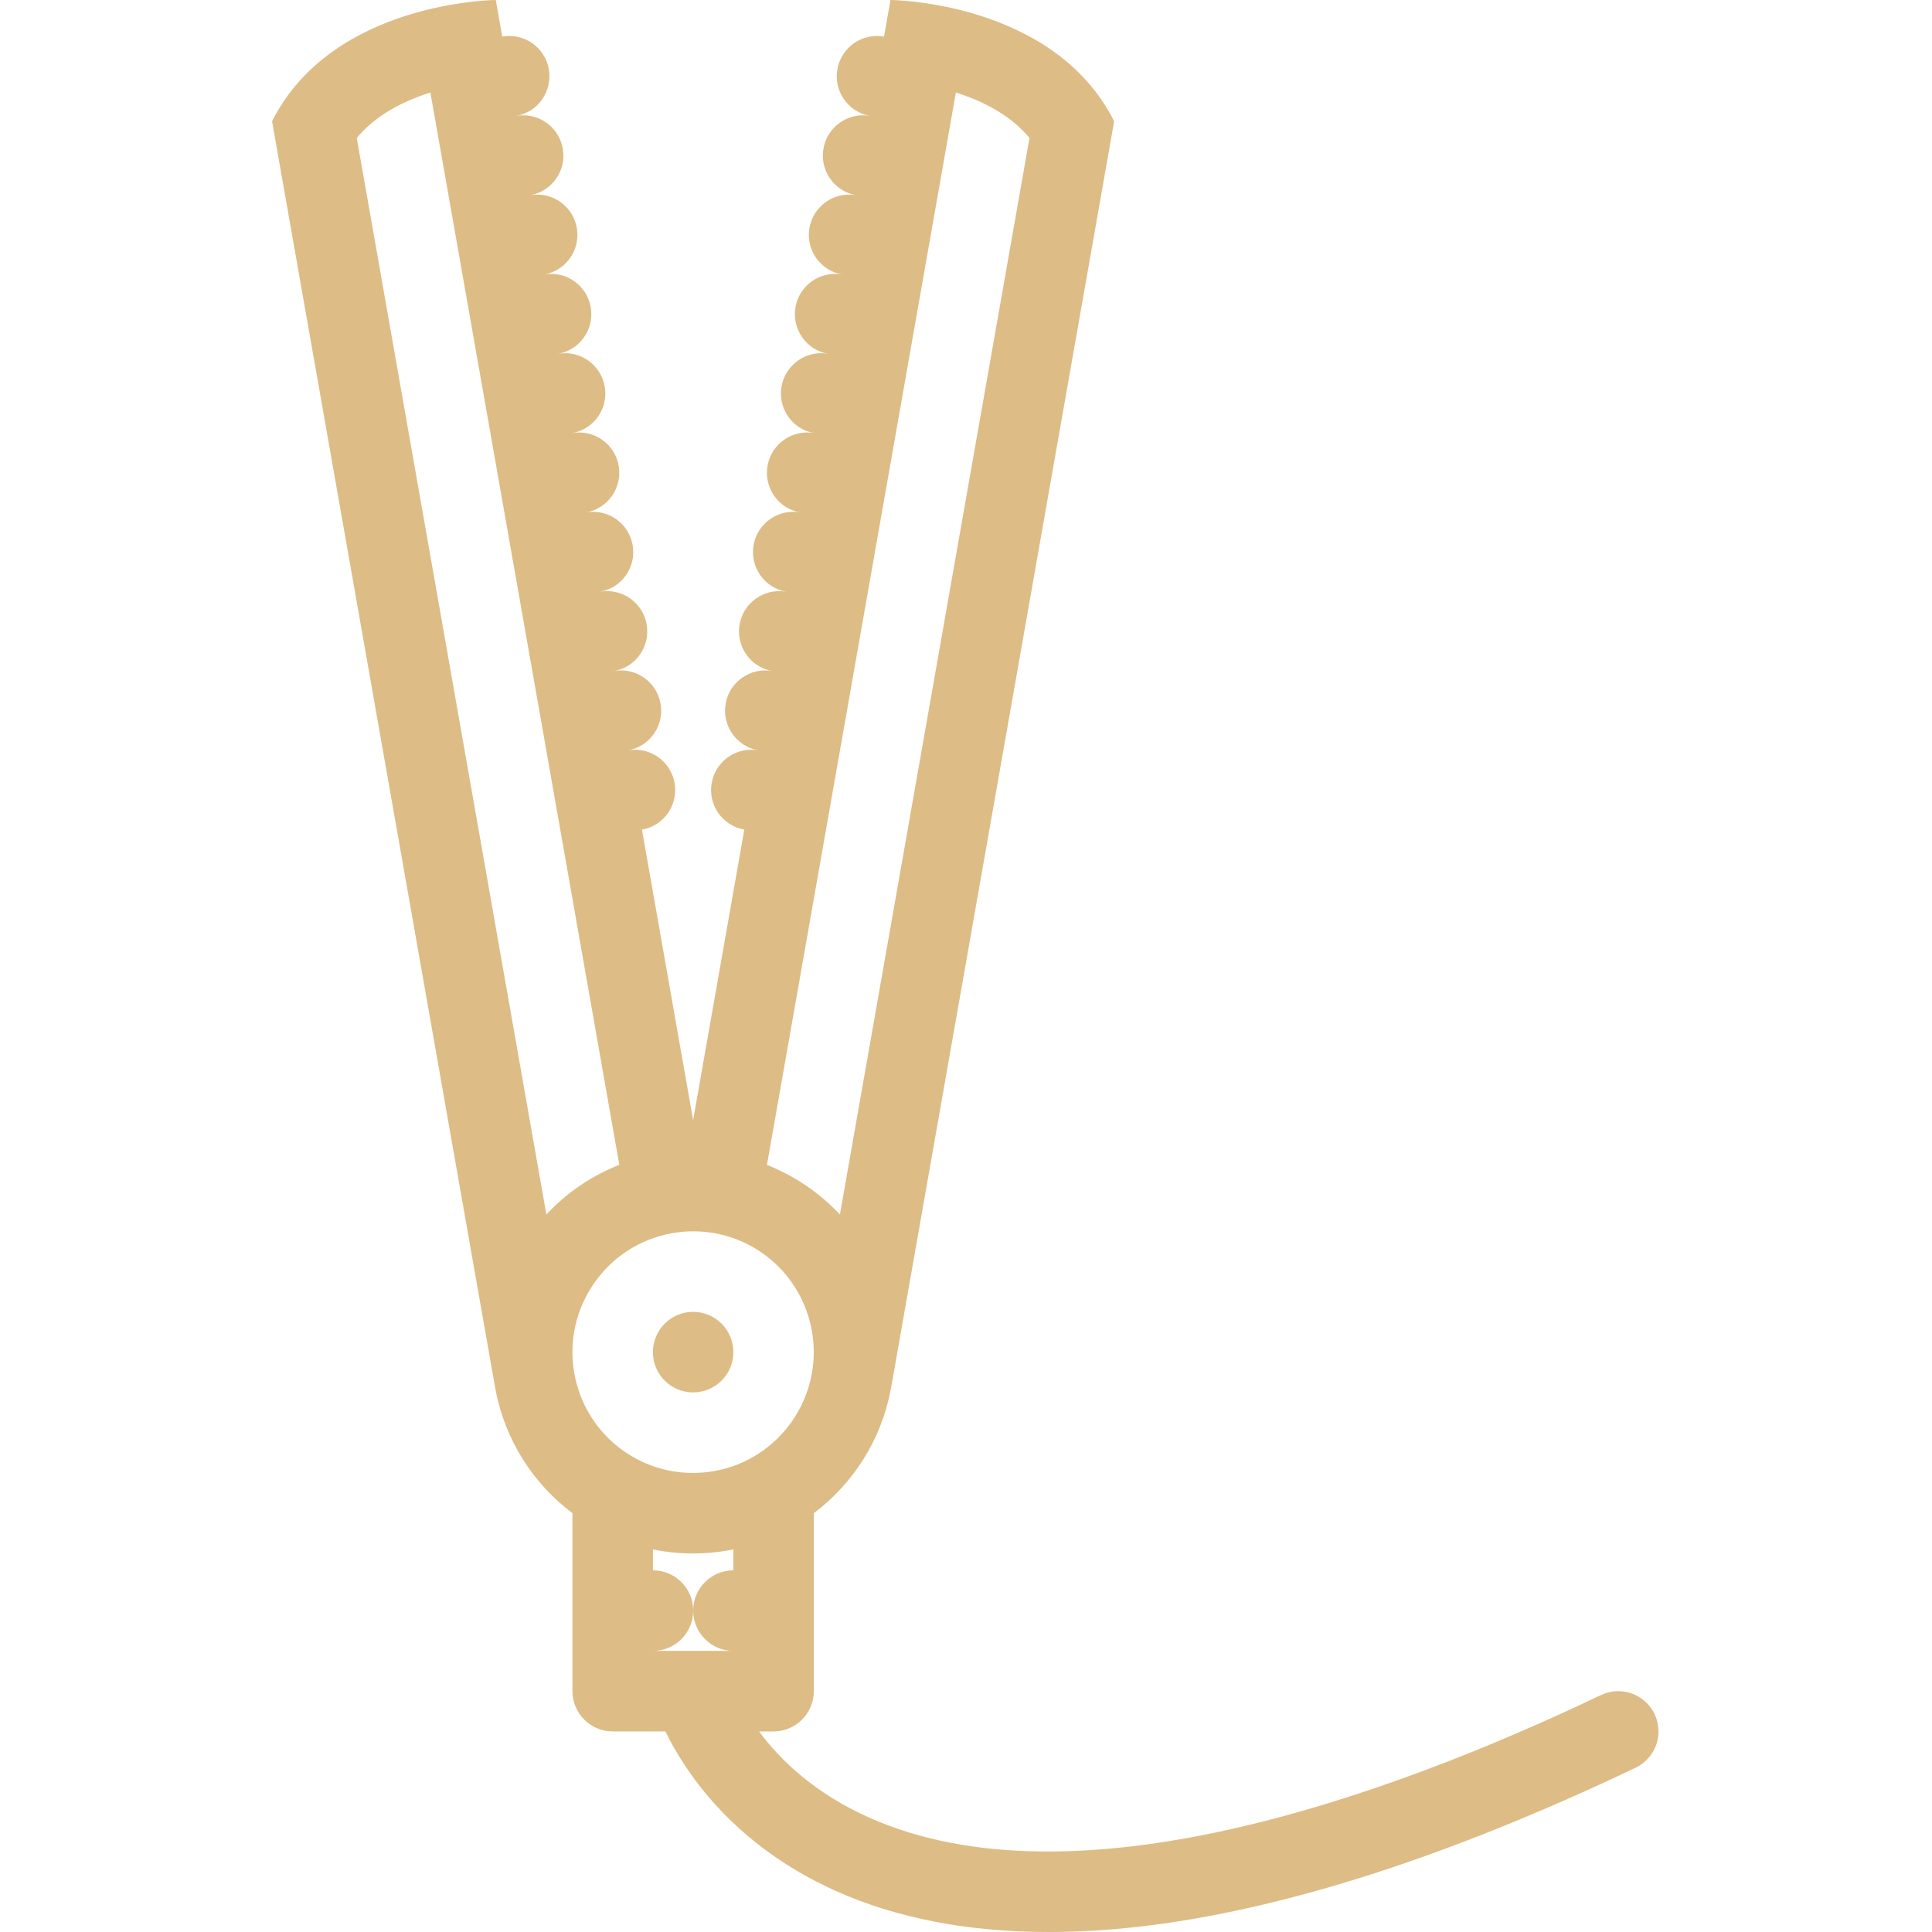 <?xml version="1.0" encoding="UTF-8"?>
<svg xmlns="http://www.w3.org/2000/svg" xmlns:xlink="http://www.w3.org/1999/xlink" width="375pt" height="375pt" viewBox="0 0 375 375" version="1.2">
<defs>
<clipPath id="clip1">
  <path d="M 52.734 0 L 321.984 0 L 321.984 375 L 52.734 375 Z M 52.734 0 "/>
</clipPath>
</defs>
<g id="surface1">
<g clip-path="url(#clip1)" clip-rule="nonzero">
<path style=" stroke:none;fill-rule:nonzero;fill:rgb(86.67%,73.729%,52.159%);fill-opacity:1;" d="M 321.91 336.066 C 321.91 331.742 318.41 328.25 314.102 328.25 C 312.902 328.25 311.77 328.539 310.754 329.02 L 310.754 329.008 C 267.789 349.48 208.309 370.238 168.98 352.914 C 158.121 348.141 151.375 341.539 147.328 336.066 L 150.152 336.066 C 154.461 336.066 157.961 332.566 157.961 328.25 L 157.961 293.711 C 165.664 287.91 171.039 279.395 172.867 269.828 L 172.891 269.691 C 172.949 269.418 173.004 269.141 173.051 268.855 L 216.254 23.539 C 204.512 0.188 172.836 0 172.836 0 L 171.59 7.102 C 167.336 6.352 163.289 9.191 162.535 13.441 C 161.789 17.691 164.625 21.75 168.867 22.5 C 164.625 21.75 160.578 24.586 159.836 28.84 C 159.082 33.086 161.918 37.141 166.168 37.891 C 161.918 37.141 157.871 39.98 157.113 44.23 C 156.371 48.48 159.207 52.531 163.449 53.281 C 159.207 52.531 155.148 55.371 154.406 59.621 C 153.664 63.871 156.496 67.926 160.738 68.676 C 156.496 67.926 152.449 70.762 151.695 75.016 C 150.941 79.266 153.777 83.316 158.031 84.066 C 153.777 83.316 149.73 86.156 148.977 90.406 C 148.23 94.656 151.066 98.715 155.309 99.457 C 151.066 98.715 147.02 101.551 146.277 105.797 C 145.523 110.051 148.359 114.105 152.609 114.855 C 148.359 114.105 144.309 116.945 143.555 121.195 C 142.812 125.441 145.648 129.496 149.891 130.246 C 145.648 129.496 141.59 132.336 140.848 136.586 C 140.105 140.84 142.938 144.891 147.18 145.641 C 142.938 144.891 138.891 147.727 138.137 151.98 C 137.383 156.23 140.219 160.281 144.469 161.031 L 134.535 217.434 L 124.602 161.031 C 128.855 160.281 131.68 156.23 130.934 151.98 C 130.18 147.727 126.133 144.891 121.879 145.641 C 126.133 144.891 128.969 140.84 128.215 136.586 C 127.469 132.336 123.422 129.496 119.184 130.246 C 123.422 129.5 126.258 125.441 125.516 121.195 C 124.762 116.945 120.715 114.105 116.461 114.855 C 120.715 114.105 123.551 110.051 122.793 105.797 C 122.039 101.551 117.992 98.715 113.75 99.457 C 117.992 98.715 120.828 94.656 120.086 90.406 C 119.34 86.156 115.293 83.316 111.043 84.066 C 115.293 83.316 118.129 79.266 117.375 75.016 C 116.621 70.762 112.574 67.926 108.32 68.676 C 112.574 67.926 115.41 63.875 114.656 59.621 C 113.91 55.371 109.863 52.531 105.625 53.281 C 109.863 52.531 112.699 48.48 111.957 44.23 C 111.203 39.98 107.156 37.141 102.902 37.891 C 107.156 37.141 109.992 33.086 109.234 28.84 C 108.492 24.586 104.434 21.75 100.191 22.5 C 104.434 21.75 107.27 17.691 106.527 13.441 C 105.781 9.188 101.734 6.352 97.484 7.102 L 96.227 0 C 96.227 0 64.562 0.188 52.809 23.539 L 96.09 269.234 C 96.09 269.234 96.09 269.234 96.09 269.246 L 96.203 269.828 C 98.113 279.738 103.613 288.07 111.113 293.703 L 111.113 328.25 C 111.113 332.566 114.609 336.066 118.922 336.066 L 129.152 336.066 C 132.969 343.883 142.23 358.02 162.098 366.969 C 173.988 372.324 187.867 375 203.551 375 C 209.039 375 214.742 374.68 220.652 374.016 C 248.344 370.926 280.902 360.535 317.461 343.117 L 317.449 343.117 C 320.094 341.859 321.91 339.18 321.91 336.066 Z M 111.465 266.523 C 109.227 253.785 117.742 241.609 130.469 239.363 C 131.828 239.113 133.223 239 134.582 239 C 145.934 239 155.629 247.148 157.594 258.387 C 159.836 271.109 151.32 283.301 138.594 285.543 C 137.246 285.781 135.852 285.895 134.492 285.895 C 123.129 285.895 113.445 277.75 111.465 266.523 Z M 186.129 18.145 C 192.145 20.148 196.738 23.047 199.824 26.777 L 163.027 235.738 C 159.082 231.523 154.234 228.23 148.863 226.113 L 185.535 17.949 C 185.73 18.012 185.926 18.074 186.129 18.145 Z M 82.945 18.145 C 83.137 18.074 83.332 18.012 83.539 17.945 L 120.211 226.09 C 114.727 228.254 109.922 231.582 106.047 235.738 L 69.246 26.777 C 72.336 23.043 76.918 20.148 82.945 18.145 Z M 126.73 320.434 L 126.742 320.434 C 131.051 320.434 134.551 316.934 134.551 312.617 C 134.551 308.305 131.051 304.801 126.742 304.801 L 126.73 304.801 L 126.73 300.738 C 129.254 301.254 131.852 301.527 134.492 301.527 C 136.742 301.527 139.031 301.344 141.316 300.934 C 141.66 300.875 142.004 300.797 142.344 300.727 L 142.344 304.801 C 138.035 304.812 134.547 308.305 134.547 312.617 C 134.547 316.934 138.035 320.422 142.344 320.434 Z M 126.73 320.434 "/>
</g>
<path style=" stroke:none;fill-rule:nonzero;fill:rgb(86.67%,73.729%,52.159%);fill-opacity:1;" d="M 142.344 262.457 C 142.344 258.133 138.848 254.629 134.539 254.629 C 130.227 254.629 126.73 258.133 126.73 262.457 C 126.73 266.762 130.227 270.262 134.539 270.262 C 138.848 270.262 142.344 266.762 142.344 262.457 Z M 142.344 262.457 "/>
</g>
</svg>
